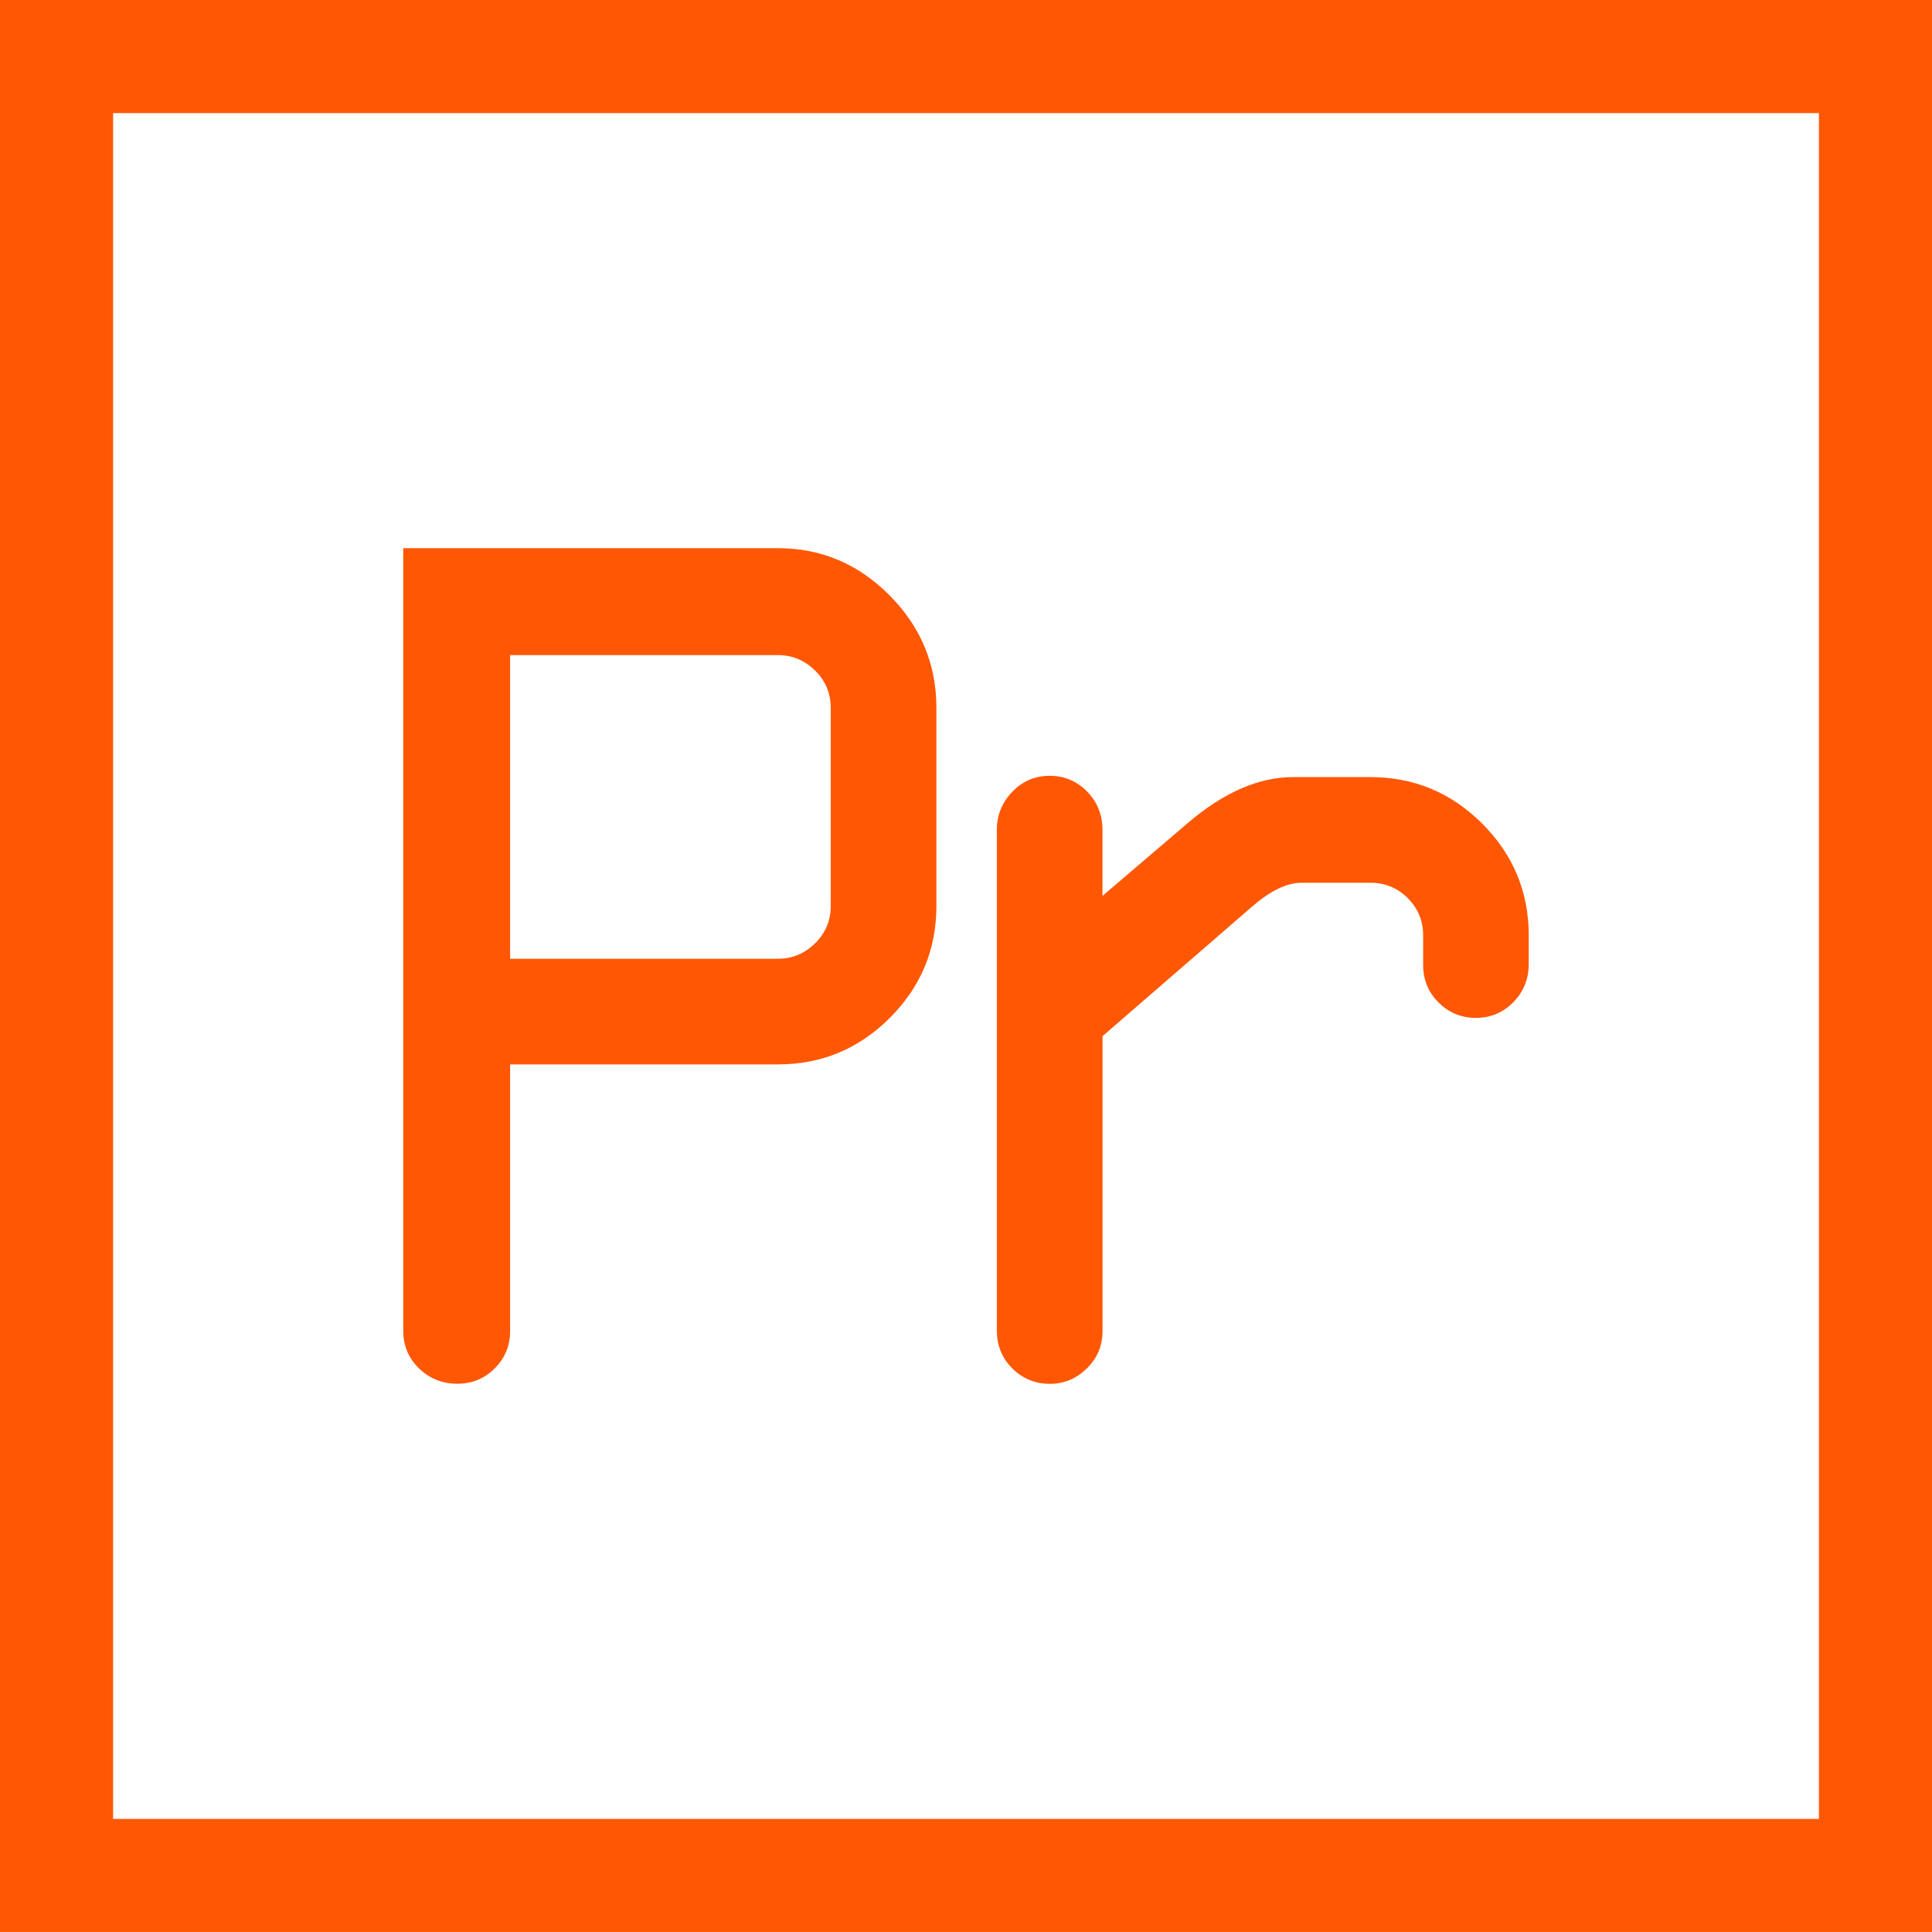 <?xml version="1.0" encoding="UTF-8"?>
<svg id="Layer_2" data-name="Layer 2" xmlns="http://www.w3.org/2000/svg" viewBox="0 0 623.59 623.58">
  <g id="Layer_1-2" data-name="Layer 1">
    <g>
      <path fill="#ff5703" d="M623.59,623.58H0V0H623.59V623.58ZM36.5,587.09H587.09V36.5H36.5V587.09Z"/>
      <g>
        <path fill="#ff5703" d="M130.15,429.6V176.94h120.95c13.93,0,25.94,5.07,36.02,15.22,10.08,10.15,15.12,22.26,15.12,36.33v63.92c0,14.07-5.01,26.11-15.02,36.12-10.01,10.01-22.05,15.02-36.12,15.02h-86.45v86.04c0,4.74-1.66,8.76-4.97,12.07-3.31,3.32-7.34,4.97-12.07,4.97s-9-1.66-12.38-4.97c-3.38-3.31-5.07-7.34-5.07-12.07Zm34.5-120.14h86.45c4.6,0,8.59-1.66,11.97-4.97,3.38-3.31,5.07-7.34,5.07-12.07v-63.92c0-4.74-1.69-8.76-5.07-12.08-3.38-3.31-7.37-4.97-11.97-4.97h-86.45v98.02Z"/>
        <path fill="#ff5703" d="M321.75,429.6v-161.74c0-4.73,1.66-8.83,4.97-12.28,3.31-3.45,7.34-5.17,12.07-5.17s8.76,1.69,12.08,5.07c3.31,3.38,4.97,7.51,4.97,12.38v21.31l27.8-23.74c11.5-9.74,22.73-14.61,33.69-14.61h24.96c14.07,0,26.11,5.01,36.12,15.02,10.01,10.01,15.02,22.05,15.02,36.12v9.13c0,4.87-1.66,9-4.97,12.38-3.32,3.38-7.34,5.07-12.07,5.07s-8.76-1.66-12.07-4.97c-3.32-3.31-4.97-7.34-4.97-12.07v-9.54c0-4.73-1.66-8.76-4.97-12.07-3.32-3.31-7.34-4.97-12.07-4.97h-22.12c-4.74,0-10.01,2.5-15.83,7.51l-48.5,42.01v95.18c0,4.74-1.69,8.76-5.07,12.07-3.38,3.32-7.38,4.97-11.97,4.97s-8.76-1.66-12.07-4.97c-3.32-3.31-4.97-7.34-4.97-12.07Z"/>
      </g>
    </g>
  </g>
</svg>
